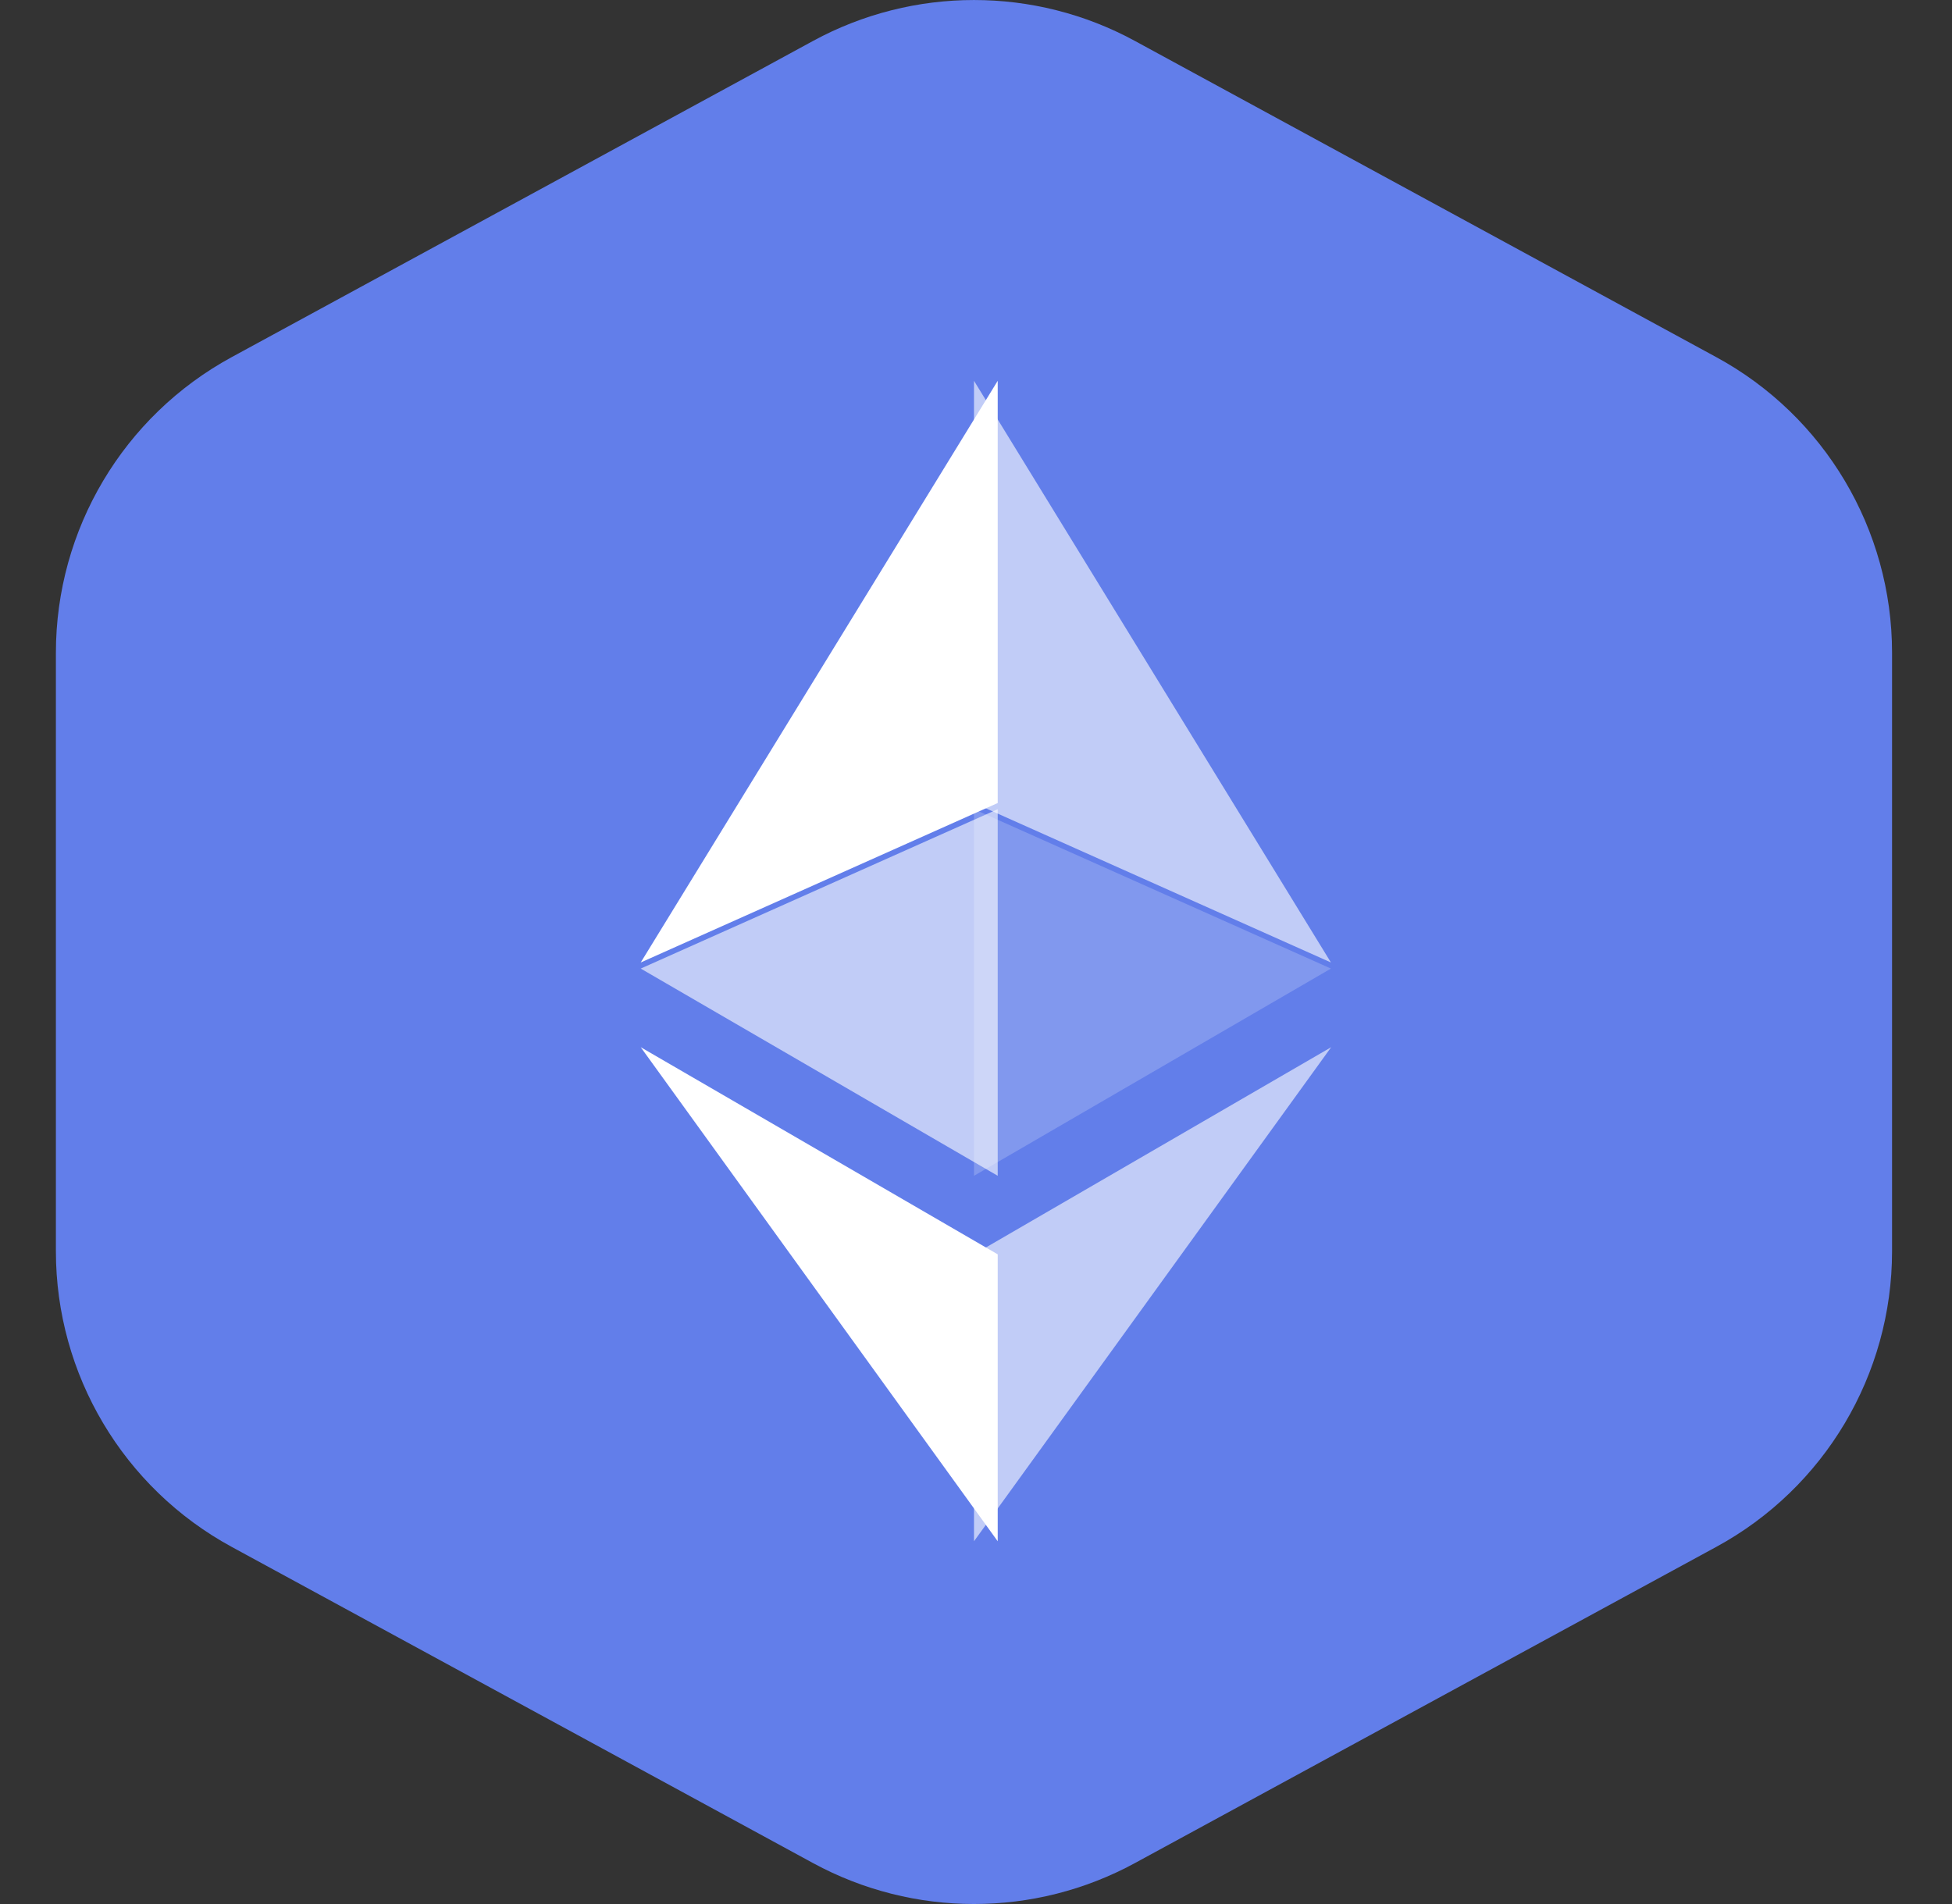 <svg width="41" height="40" viewBox="0 0 41 40" fill="none" xmlns="http://www.w3.org/2000/svg">
    <rect x="0" y="0" width="41" height="40" fill="#333333" stroke="none"/>
    <path fill-rule="evenodd" clip-rule="evenodd" d="M17.079 0.859C19.186 -0.286 21.73 -0.286 23.836 0.859L36.049 7.503C38.325 8.74 39.741 11.123 39.741 13.714V26.286C39.741 28.877 38.325 31.26 36.049 32.497L23.836 39.141C21.73 40.286 19.186 40.286 17.079 39.141L4.866 32.497C2.591 31.26 1.174 28.877 1.174 26.286L1.174 13.714C1.174 11.123 2.591 8.74 4.866 7.503L17.079 0.859Z" fill="#627EEA"/>
    <g clip-path="url(#clip0_142:48027)">
        <path d="M20.458 36C29.294 36 36.458 28.837 36.458 20C36.458 11.163 29.294 4 20.458 4C11.621 4 4.458 11.163 4.458 20C4.458 28.837 11.621 36 20.458 36Z" fill="#627EEA"/>
        <path d="M20.458 8V16.87L27.955 20.22L20.458 8Z" fill="white" fill-opacity="0.602"/>
        <path d="M20.956 8L13.458 20.22L20.956 16.87V8Z" fill="white"/>
        <path d="M20.458 26.352V32.379L27.96 22L20.458 26.352Z" fill="white" fill-opacity="0.602"/>
        <path d="M20.956 32.379V26.351L13.458 22L20.956 32.379Z" fill="white"/>
        <path d="M20.458 24.701L27.955 20.348L20.458 17V24.701Z" fill="white" fill-opacity="0.2"/>
        <path d="M13.458 20.348L20.956 24.701V17L13.458 20.348Z" fill="white" fill-opacity="0.602"/>
    </g>
    <defs>
        <clipPath id="clip0_142:48027">
            <rect width="32" height="32" fill="white" transform="translate(4.458 4)"/>
        </clipPath>
    </defs>
</svg>
